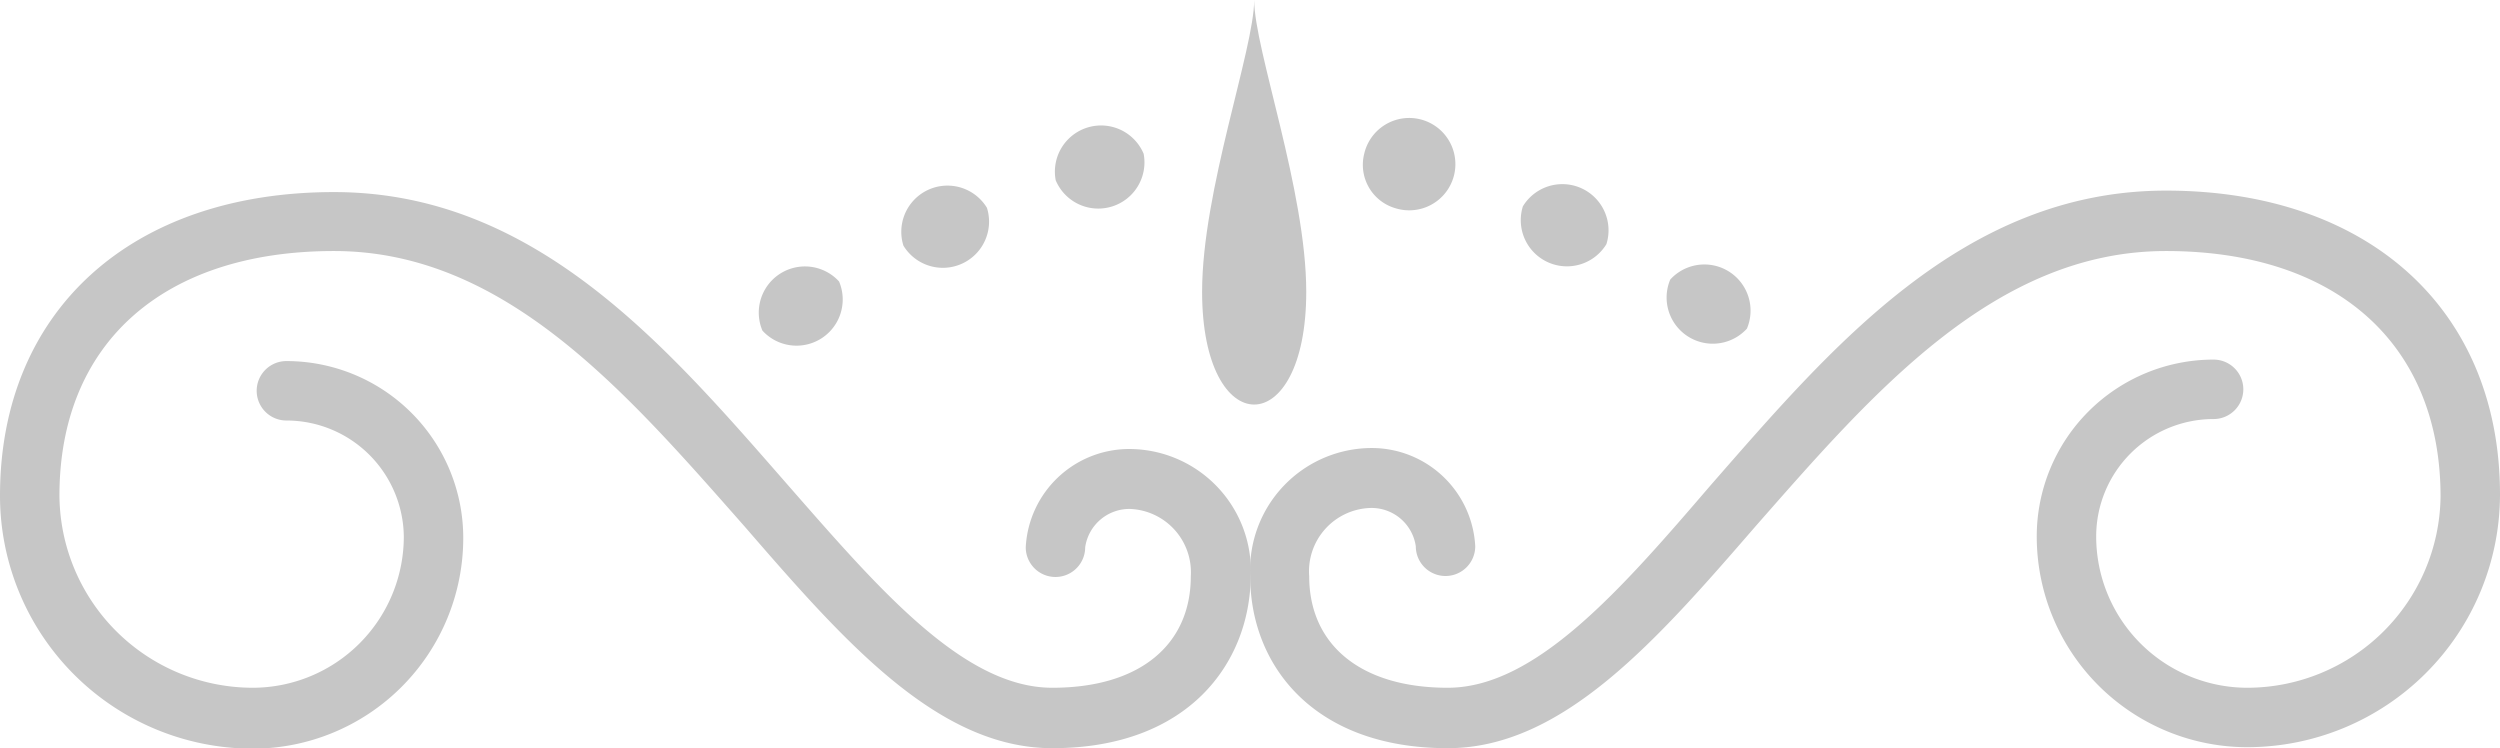 <svg xmlns="http://www.w3.org/2000/svg" xmlns:xlink="http://www.w3.org/1999/xlink" viewBox="0 0 50.89 15.23"><defs><style>.cls-1{fill:#c6c6c6;}</style><symbol id="Новый_символ_4" data-name="Новый символ 4" viewBox="0 0 50.89 15.23"><path class="cls-1" d="M21.42,15.23c-2.34,0-4.25-2.19-6.26-4.51C12.76,8,10.29,5.11,6.8,5.11S1.21,7,1.21,10.09A3.94,3.94,0,0,0,5.14,14a3.08,3.08,0,0,0,3.08-3.08A2.39,2.39,0,0,0,5.83,8.56a.6.6,0,0,1,0-1.21,3.6,3.6,0,0,1,3.6,3.6,4.29,4.29,0,0,1-4.29,4.29A5.15,5.15,0,0,1,0,10.09C0,6.33,2.67,3.91,6.8,3.91s6.82,3.2,9.27,6C17.9,12,19.62,14,21.42,14s2.82-.89,2.82-2.27A1.29,1.29,0,0,0,23,10.36a.91.91,0,0,0-.91.78.6.6,0,0,1-1.21,0,2.11,2.11,0,0,1,2.11-2,2.48,2.48,0,0,1,2.47,2.6C25.44,13.49,24.2,15.23,21.42,15.23Z"/><path class="cls-1" d="M29.47,15.23c2.34,0,4.25-2.19,6.26-4.51C38.12,8,40.6,5.11,44.09,5.11s5.59,1.91,5.59,5A3.94,3.94,0,0,1,45.75,14a3.08,3.08,0,0,1-3.08-3.08,2.39,2.39,0,0,1,2.39-2.39.6.6,0,0,0,0-1.21,3.6,3.6,0,0,0-3.6,3.6,4.29,4.29,0,0,0,4.29,4.29,5.15,5.15,0,0,0,5.14-5.14c0-3.76-2.67-6.19-6.8-6.19s-6.82,3.2-9.27,6C33,12,31.26,14,29.47,14s-2.82-.89-2.82-2.27a1.29,1.29,0,0,1,1.26-1.39.91.91,0,0,1,.91.78.6.6,0,1,0,1.21,0,2.11,2.11,0,0,0-2.11-2,2.48,2.48,0,0,0-2.47,2.6C25.44,13.49,26.69,15.23,29.47,15.23Z"/><path class="cls-1" d="M24.47,5.94C24.47,3.88,25.53,1,25.53,0c0,1,1.06,3.88,1.06,5.94C26.59,9,24.47,9,24.47,5.94Z"/><path class="cls-1" d="M34,5.69a.94.94,0,0,1,1.56,1,.94.94,0,0,1-1.56-1Z"/><path class="cls-1" d="M31,4.2a.94.94,0,0,1,1.7.77A.94.94,0,0,1,31,4.2Z"/><path class="cls-1" d="M27.77,3.13a.94.94,0,1,1,.64,1.11A.92.92,0,0,1,27.77,3.13Z"/><path class="cls-1" d="M21.49,3.67a.94.94,0,0,1,1.79-.54.94.94,0,0,1-1.79.54Z"/><path class="cls-1" d="M18.39,5a.94.94,0,0,1,1.7-.77.94.94,0,0,1-1.7.77Z"/><path class="cls-1" d="M15.52,6.73a.94.94,0,0,1,1.56-1,.94.94,0,0,1-1.56,1Z"/></symbol></defs><title>sep</title><g id="Слой_2" data-name="Слой 2"><g id="Слой_1-2" data-name="Слой 1"><use width="50.89" height="15.23" xlink:href="#Новый_символ_4"/></g></g></svg>